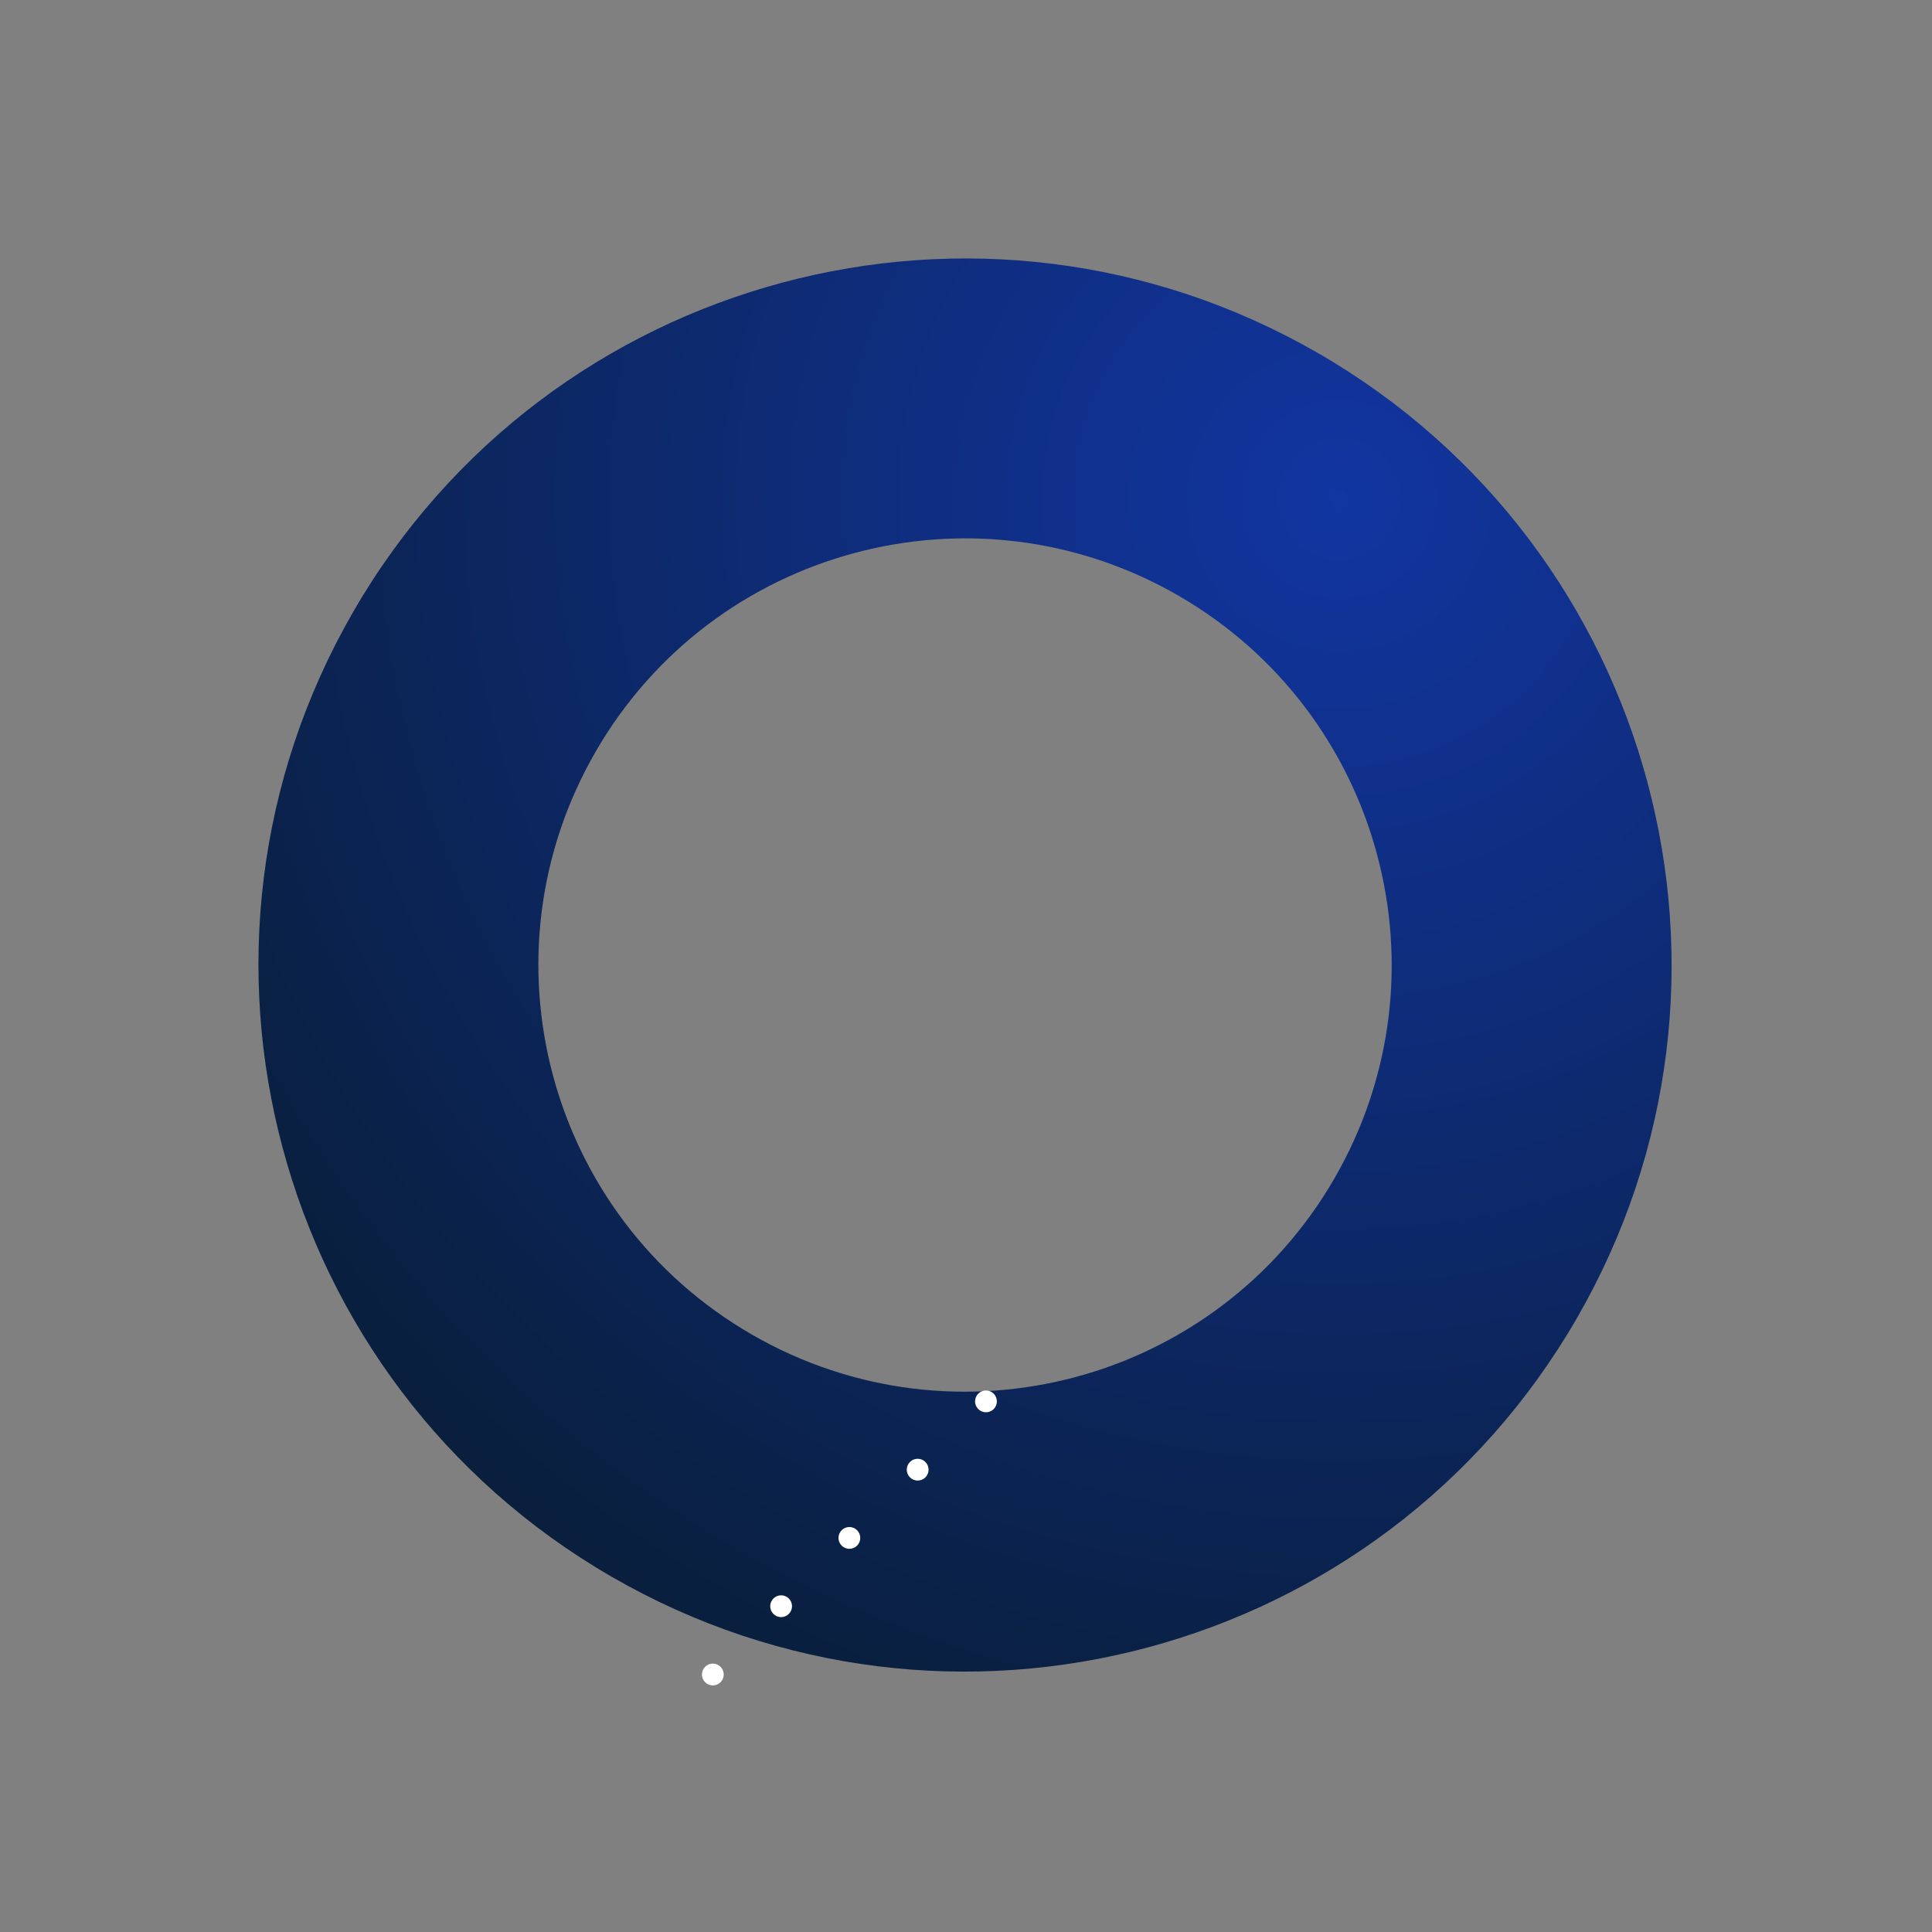 <svg width="845" height="845" viewBox="0 0 845 845" fill="none" xmlns="http://www.w3.org/2000/svg">
<rect x="0" y="0" width="845" height="845" fill="#808080" stroke="none"/>
<path opacity="0.94" d="M576.567 154.491C428.78 69.165 239.816 119.798 154.491 267.586C69.165 415.374 119.798 604.337 267.586 689.663C415.374 774.988 604.337 724.355 689.662 576.567C774.988 428.78 724.355 239.816 576.567 154.491ZM328.786 583.66C239.549 532.139 208.972 418.024 260.493 328.786C312.014 239.549 426.129 208.972 515.367 260.493C604.604 312.014 635.181 426.129 583.66 515.367C532.139 604.604 418.024 635.181 328.786 583.66Z" fill="url(#paint0_radial_75_96)"/>
<path d="M315.139 729.011C313.277 727.149 310.258 727.149 308.396 729.011C306.534 730.873 306.534 733.891 308.396 735.753C310.258 737.615 313.277 737.615 315.139 735.753C317.001 733.891 317.001 730.873 315.139 729.011Z" fill="white"/>
<path d="M345.009 699.141C343.147 697.279 340.129 697.279 338.267 699.141C336.405 701.003 336.405 704.021 338.267 705.883C340.129 707.745 343.147 707.745 345.009 705.883C346.871 704.021 346.871 701.003 345.009 699.141Z" fill="white"/>
<path d="M374.86 669.27C372.998 667.408 369.979 667.408 368.117 669.27C366.255 671.132 366.255 674.15 368.117 676.012C369.979 677.874 372.998 677.874 374.86 676.012C376.722 674.15 376.722 671.132 374.86 669.27Z" fill="white"/>
<path d="M404.731 639.419C402.869 637.557 399.85 637.557 397.988 639.419C396.126 641.281 396.126 644.3 397.988 646.162C399.85 648.024 402.869 648.024 404.731 646.162C406.593 644.3 406.593 641.281 404.731 639.419Z" fill="white"/>
<path d="M427.859 616.291C429.721 618.153 432.739 618.153 434.601 616.291C436.463 614.429 436.463 611.411 434.601 609.549C432.739 607.687 429.721 607.687 427.859 609.549C425.997 611.411 425.997 614.429 427.859 616.291Z" fill="white"/>
<defs>
<radialGradient id="paint0_radial_75_96" cx="0" cy="0" r="1" gradientUnits="userSpaceOnUse" gradientTransform="translate(586.972 220.05) rotate(30) scale(641.084)">
<stop stop-color="#0A30A3"/>
<stop offset="1" stop-color="#00152A"/>
</radialGradient>
</defs>
</svg>
